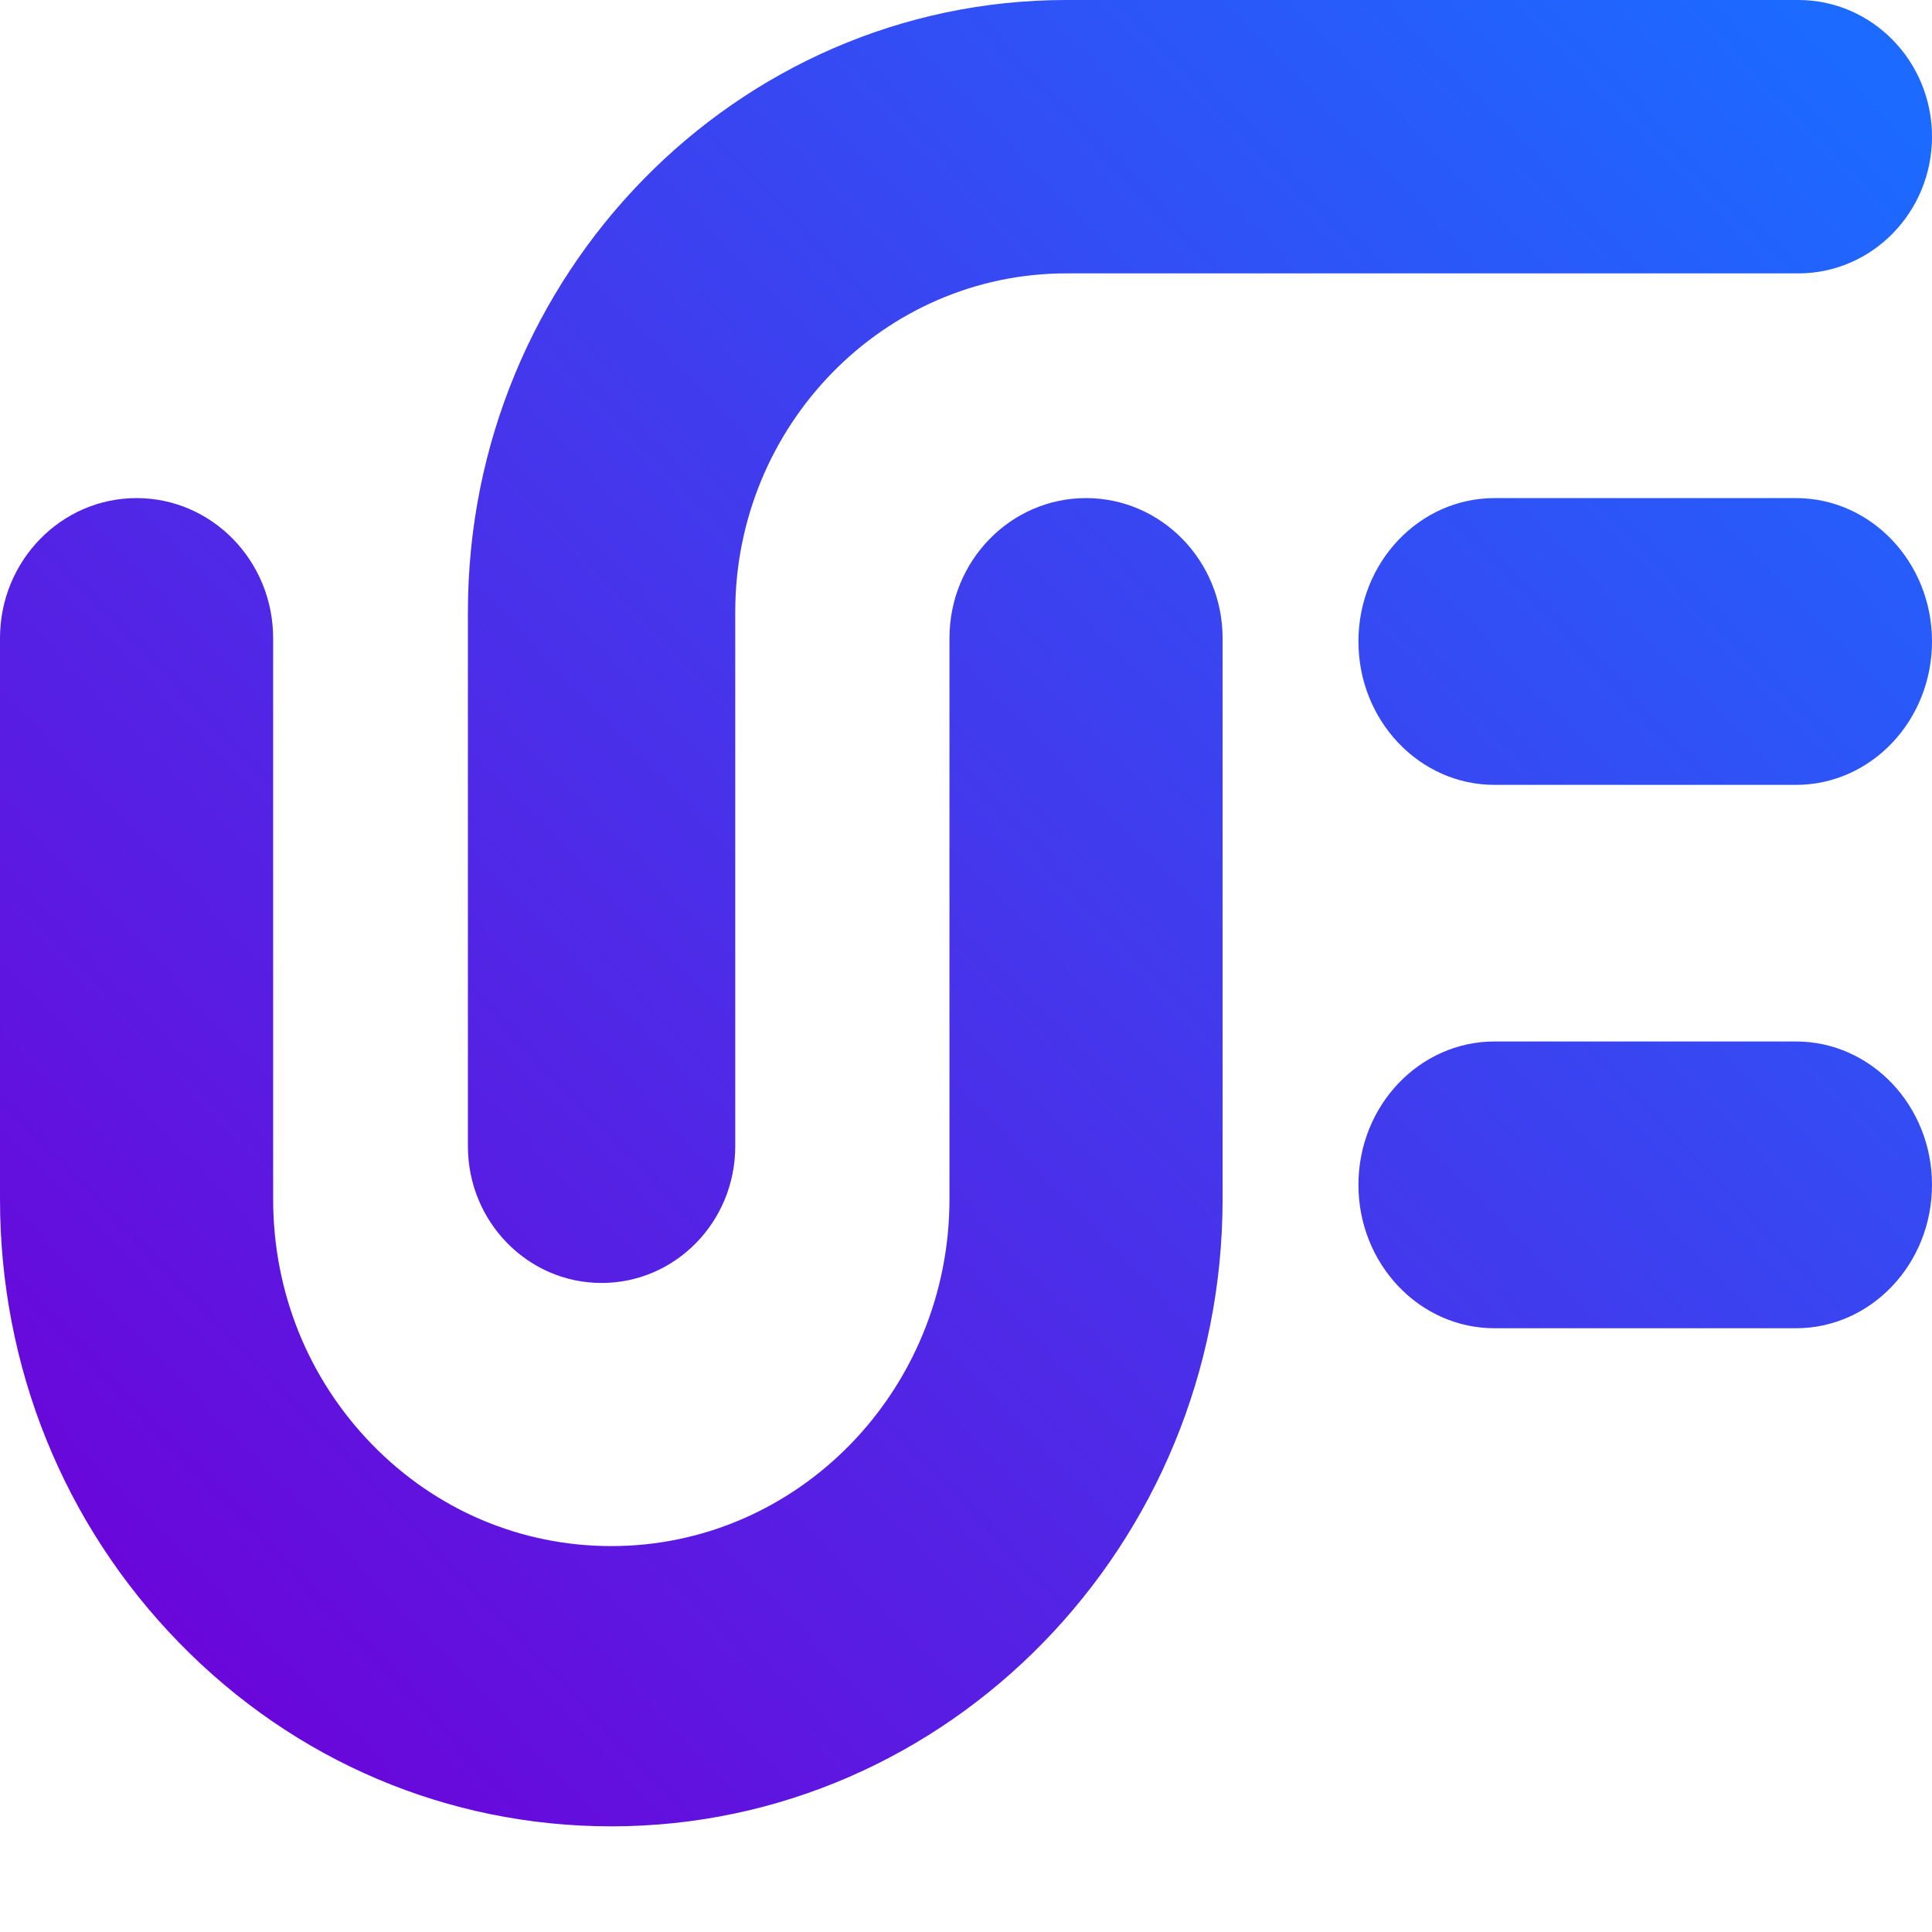 <?xml version="1.0" encoding="UTF-8"?>
<svg width="16px" height="16px" viewBox="0 0 16 16" version="1.1" xmlns="http://www.w3.org/2000/svg" xmlns:xlink="http://www.w3.org/1999/xlink">
    <!-- Generator: Sketch 64 (93537) - https://sketch.com -->
    <title>Artboard</title>
    <desc>Created with Sketch.</desc>
    <defs>
        <linearGradient x1="1.461%" y1="93.375%" x2="98.539%" y2="6.625%" id="linearGradient-1">
            <stop stop-color="#6F00D8" offset="0%"></stop>
            <stop stop-color="#1C6AFF" offset="100%"></stop>
        </linearGradient>
    </defs>
    <g id="Artboard" stroke="none" stroke-width="1" fill="none" fill-rule="evenodd">
        <path d="M16,9.812 C16,9.157 15.495,8.625 14.873,8.625 L12.377,8.625 C11.755,8.625 11.25,9.157 11.25,9.812 C11.25,10.468 11.755,11 12.377,11 L14.873,11 C15.495,11 16,10.468 16,9.812 M16,5.312 C16,4.657 15.496,4.125 14.873,4.125 L12.377,4.125 C11.755,4.125 11.25,4.657 11.25,5.312 C11.25,5.968 11.755,6.5 12.377,6.5 L14.873,6.5 C15.496,6.5 16,5.968 16,5.312 M6.089,9.493 L6.089,5.067 C6.089,3.522 7.319,2.264 8.831,2.264 L14.893,2.264 C15.504,2.264 16,1.757 16,1.132 C16,0.507 15.504,0 14.893,0 L8.831,0 C6.098,0 3.875,2.273 3.875,5.067 L3.875,9.493 C3.875,10.118 4.371,10.625 4.982,10.625 C5.594,10.625 6.089,10.118 6.089,9.493 M5.063,15.125 C3.71,15.125 2.439,14.585 1.483,13.604 C0.527,12.623 0,11.319 0,9.931 L0,5.285 C0,4.645 0.506,4.125 1.131,4.125 C1.756,4.125 2.262,4.645 2.262,5.285 L2.262,9.931 C2.262,10.699 2.553,11.42 3.082,11.963 C3.611,12.506 4.314,12.804 5.063,12.804 C6.607,12.804 7.863,11.516 7.863,9.931 L7.863,5.285 C7.863,4.645 8.369,4.125 8.994,4.125 C9.619,4.125 10.125,4.645 10.125,5.285 L10.125,9.931 C10.125,12.795 7.854,15.125 5.063,15.125" id="Fill-1" fill="url(#linearGradient-1)"></path>
    </g>
</svg>